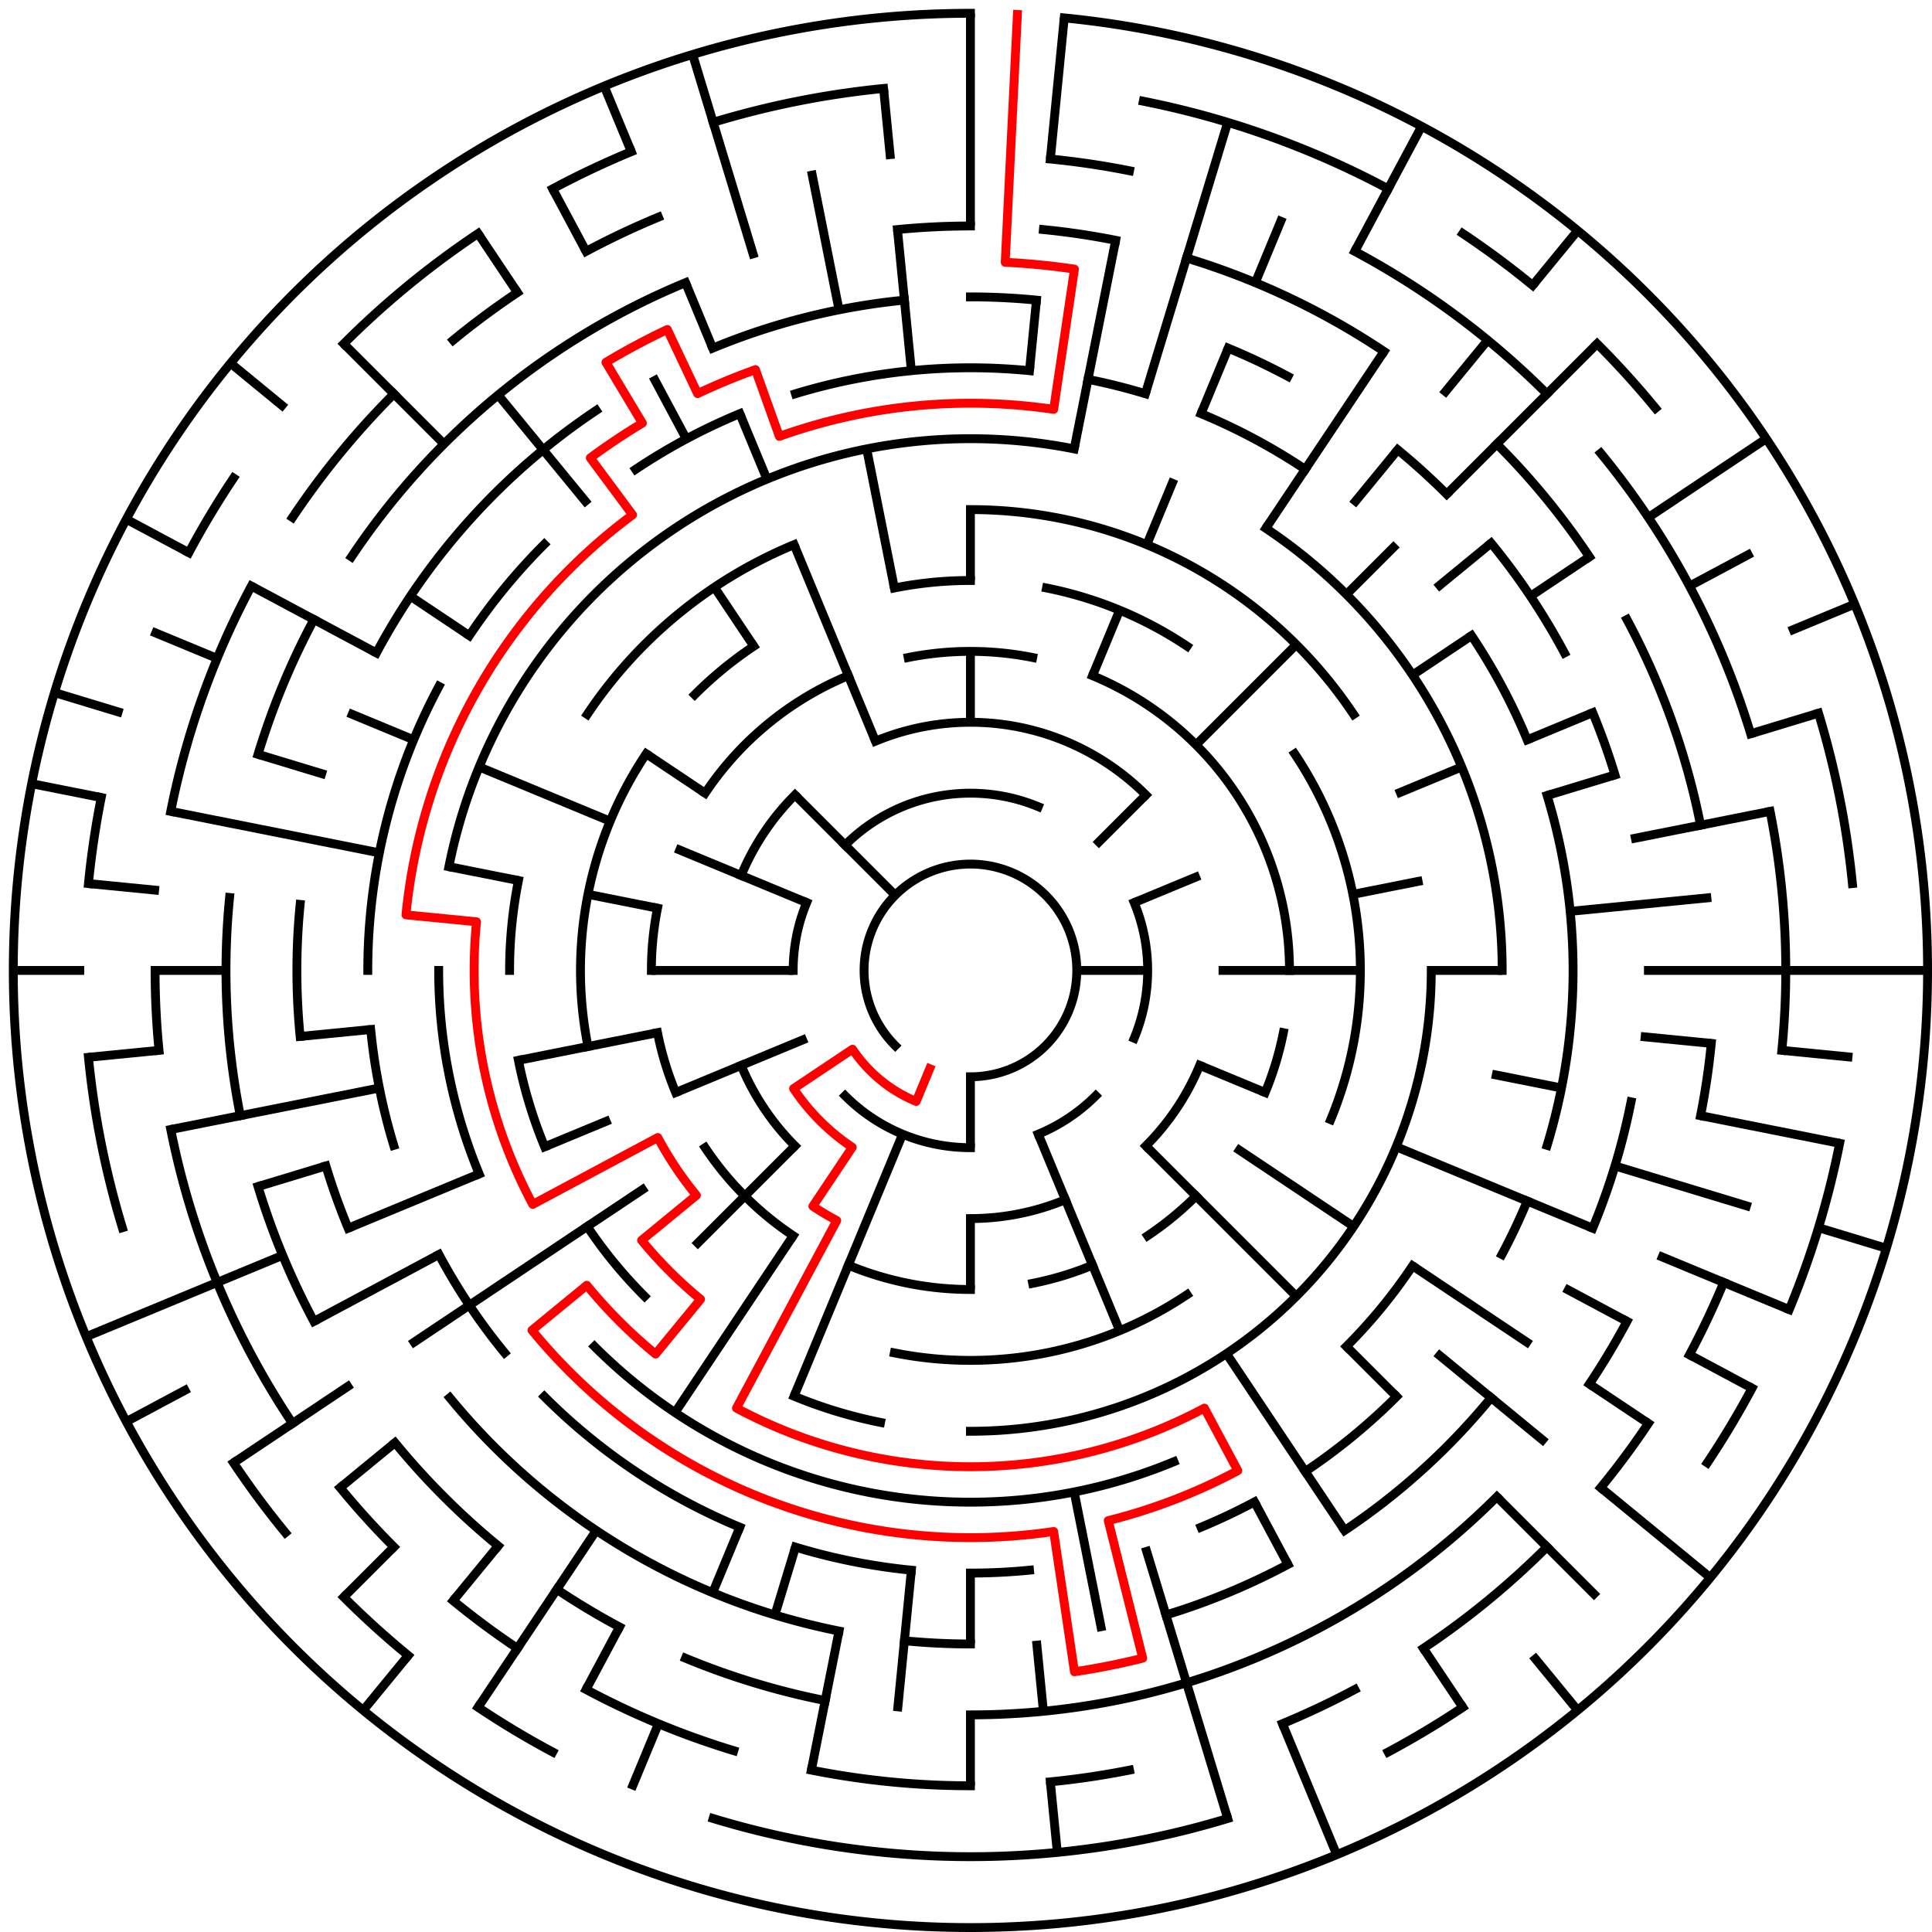 ﻿<?xml version="1.0" encoding="utf-8" standalone="no"?>
<!DOCTYPE svg PUBLIC "-//W3C//DTD SVG 1.1//EN" "http://www.w3.org/Graphics/SVG/1.1/DTD/svg11.dtd">
<svg width="436" height="436" version="1.1" xmlns="http://www.w3.org/2000/svg">
  <title>27 cells diameter theta maze</title>
  <g fill="none" stroke="#000000" stroke-width="2" stroke-linecap="square">
    <path d="M 202.029,235.971 A 24,24 0 1,1 219,243" />
    <path d="M 190.716,190.716 A 40,40 0 0,1 234.307,182.045" />
    <path d="M 255.955,203.693 A 40,40 0 0,1 255.955,234.307" />
    <path d="M 247.284,247.284 A 40,40 0 0,1 234.307,255.955" />
    <path d="M 219,259 A 40,40 0 0,1 190.716,247.284" />
    <path d="M 179,219 A 40,40 0 0,1 182.045,203.693" />
    <path d="M 197.57,167.263 A 56,56 0 0,1 258.598,179.402" />
    <path d="M 270.737,240.43 A 56,56 0 0,1 258.598,258.598" />
    <path d="M 240.43,270.737 A 56,56 0 0,1 219,275" />
    <path d="M 179.402,258.598 A 56,56 0 0,1 167.263,240.43" />
    <path d="M 167.263,197.57 A 56,56 0 0,1 179.402,179.402" />
    <path d="M 204.953,148.383 A 72,72 0 0,1 233.047,148.383" />
    <path d="M 246.553,152.481 A 72,72 0 0,1 291,219" />
    <path d="M 289.617,233.047 A 72,72 0 0,1 285.519,246.553" />
    <path d="M 269.912,269.912 A 72,72 0 0,1 259.001,278.866" />
    <path d="M 246.553,285.519 A 72,72 0 0,1 233.047,289.617" />
    <path d="M 219,291 A 72,72 0 0,1 191.447,285.519" />
    <path d="M 178.999,278.866 A 72,72 0 0,1 159.134,259.001" />
    <path d="M 152.481,246.553 A 72,72 0 0,1 148.383,233.047" />
    <path d="M 147,219 A 72,72 0 0,1 148.383,204.953" />
    <path d="M 159.134,178.999 A 72,72 0 0,1 191.447,152.481" />
    <path d="M 201.832,132.691 A 88,88 0 0,1 219,131" />
    <path d="M 236.168,132.691 A 88,88 0 0,1 267.89,145.831" />
    <path d="M 292.169,170.11 A 88,88 0 0,1 300.301,252.676" />
    <path d="M 267.89,292.169 A 88,88 0 0,1 201.832,305.309" />
    <path d="M 132.691,236.168 A 88,88 0 0,1 145.831,170.11" />
    <path d="M 156.775,156.775 A 88,88 0 0,1 170.11,145.831" />
    <path d="M 219,115 A 104,104 0 0,1 305.473,161.221" />
    <path d="M 323,219 A 104,104 0 0,1 219,323" />
    <path d="M 198.711,321.002 A 104,104 0 0,1 179.201,315.083" />
    <path d="M 145.461,292.539 A 104,104 0 0,1 132.527,276.779" />
    <path d="M 122.917,258.799 A 104,104 0 0,1 116.998,239.289" />
    <path d="M 115,219 A 104,104 0 0,1 116.998,198.711" />
    <path d="M 132.527,161.221 A 104,104 0 0,1 179.201,122.917" />
    <path d="M 101.306,195.589 A 120,120 0 0,1 242.411,101.306" />
    <path d="M 285.668,119.224 A 120,120 0 0,1 339,219" />
    <path d="M 318.776,285.668 A 120,120 0 0,1 303.853,303.853" />
    <path d="M 264.922,329.866 A 120,120 0 0,1 134.147,303.853" />
    <path d="M 108.134,264.922 A 120,120 0 0,1 99,219" />
    <path d="M 179.521,88.856 A 136,136 0 0,1 232.33,83.655" />
    <path d="M 245.532,85.613 A 136,136 0 0,1 258.479,88.856" />
    <path d="M 271.045,93.352 A 136,136 0 0,1 294.558,105.92" />
    <path d="M 332.08,143.442 A 136,136 0 0,1 344.648,166.955" />
    <path d="M 349.144,179.521 A 136,136 0 0,1 349.144,258.479" />
    <path d="M 344.648,271.045 A 136,136 0 0,1 338.941,283.11" />
    <path d="M 315.167,315.167 A 136,136 0 0,1 294.558,332.08" />
    <path d="M 283.11,338.941 A 136,136 0 0,1 271.045,344.648" />
    <path d="M 232.33,354.345 A 136,136 0 0,1 219,355" />
    <path d="M 205.67,354.345 A 136,136 0 0,1 179.521,349.144" />
    <path d="M 166.955,344.648 A 136,136 0 0,1 122.833,315.167" />
    <path d="M 113.871,305.277 A 136,136 0 0,1 99.059,283.11" />
    <path d="M 88.856,258.479 A 136,136 0 0,1 83.655,232.33" />
    <path d="M 83,219 A 136,136 0 0,1 99.059,154.89" />
    <path d="M 105.92,143.442 A 136,136 0 0,1 122.833,122.833" />
    <path d="M 143.442,105.92 A 136,136 0 0,1 166.955,93.352" />
    <path d="M 219,67 A 152,152 0 0,1 233.899,67.732" />
    <path d="M 277.168,78.57 A 152,152 0 0,1 290.652,84.948" />
    <path d="M 315.428,101.502 A 152,152 0 0,1 326.48,111.52" />
    <path d="M 336.498,122.572 A 152,152 0 0,1 353.052,147.348" />
    <path d="M 359.43,160.832 A 152,152 0 0,1 364.455,174.877" />
    <path d="M 368.079,248.654 A 152,152 0 0,1 359.43,277.168" />
    <path d="M 336.498,315.428 A 152,152 0 0,1 303.447,345.383" />
    <path d="M 290.652,353.052 A 152,152 0 0,1 263.123,364.455" />
    <path d="M 219,371 A 152,152 0 0,1 204.101,370.268" />
    <path d="M 189.346,368.079 A 152,152 0 0,1 101.502,315.428" />
    <path d="M 78.57,277.168 A 152,152 0 0,1 73.545,263.123" />
    <path d="M 67.732,233.899 A 152,152 0 0,1 67.732,204.101" />
    <path d="M 84.948,147.348 A 152,152 0 0,1 134.553,92.617" />
    <path d="M 160.832,78.57 A 152,152 0 0,1 204.101,67.732" />
    <path d="M 202.533,51.809 A 168,168 0 0,1 219,51" />
    <path d="M 235.467,51.809 A 168,168 0 0,1 251.775,54.228" />
    <path d="M 267.768,58.234 A 168,168 0 0,1 312.336,79.313" />
    <path d="M 337.794,100.206 A 168,168 0 0,1 358.687,125.664" />
    <path d="M 367.163,139.805 A 168,168 0 0,1 383.772,186.225" />
    <path d="M 386.191,235.467 A 168,168 0 0,1 383.772,251.775" />
    <path d="M 367.163,298.195 A 168,168 0 0,1 358.687,312.336" />
    <path d="M 337.794,337.794 A 168,168 0 0,1 219,387" />
    <path d="M 186.225,383.772 A 168,168 0 0,1 154.709,374.212" />
    <path d="M 139.805,367.163 A 168,168 0 0,1 125.664,358.687" />
    <path d="M 112.422,348.866 A 168,168 0 0,1 89.134,325.578" />
    <path d="M 70.837,298.195 A 168,168 0 0,1 58.234,267.768" />
    <path d="M 54.228,251.775 A 168,168 0 0,1 51.809,202.533" />
    <path d="M 58.234,170.232 A 168,168 0 0,1 70.837,139.805" />
    <path d="M 79.313,125.664 A 168,168 0 0,1 154.709,63.788" />
    <path d="M 237.035,35.886 A 184,184 0 0,1 254.897,38.536" />
    <path d="M 305.737,56.726 A 184,184 0 0,1 349.108,88.892" />
    <path d="M 361.234,102.272 A 184,184 0 0,1 395.077,165.588" />
    <path d="M 399.464,183.103 A 184,184 0 0,1 402.114,237.035" />
    <path d="M 388.994,289.414 A 184,184 0 0,1 381.274,305.737" />
    <path d="M 371.99,321.225 A 184,184 0 0,1 361.234,335.728" />
    <path d="M 349.108,349.108 A 184,184 0 0,1 321.225,371.99" />
    <path d="M 305.737,381.274 A 184,184 0 0,1 289.414,388.994" />
    <path d="M 254.897,399.464 A 184,184 0 0,1 237.035,402.114" />
    <path d="M 219,403 A 184,184 0 0,1 183.103,399.464" />
    <path d="M 165.588,395.077 A 184,184 0 0,1 132.263,381.274" />
    <path d="M 116.775,371.99 A 184,184 0 0,1 102.272,361.234" />
    <path d="M 88.892,349.108 A 184,184 0 0,1 76.766,335.728" />
    <path d="M 66.01,321.225 A 184,184 0 0,1 38.536,254.897" />
    <path d="M 35.886,237.035 A 184,184 0 0,1 35,219" />
    <path d="M 38.536,183.103 A 184,184 0 0,1 56.726,132.263" />
    <path d="M 66.01,116.775 A 184,184 0 0,1 88.892,88.892" />
    <path d="M 102.272,76.766 A 184,184 0 0,1 116.775,66.01" />
    <path d="M 132.263,56.726 A 184,184 0 0,1 148.586,49.006" />
    <path d="M 258.018,22.843 A 200,200 0 0,1 313.279,42.616" />
    <path d="M 330.114,52.706 A 200,200 0 0,1 345.879,64.398" />
    <path d="M 360.421,77.579 A 200,200 0 0,1 373.602,92.121" />
    <path d="M 410.388,160.943 A 200,200 0 0,1 418.037,199.397" />
    <path d="M 415.157,258.018 A 200,200 0 0,1 403.776,295.537" />
    <path d="M 395.384,313.279 A 200,200 0 0,1 385.294,330.114" />
    <path d="M 330.114,385.294 A 200,200 0 0,1 313.279,395.384" />
    <path d="M 277.057,410.388 A 200,200 0 0,1 160.943,410.388" />
    <path d="M 124.721,395.384 A 200,200 0 0,1 107.886,385.294" />
    <path d="M 92.121,373.602 A 200,200 0 0,1 77.579,360.421" />
    <path d="M 64.398,345.879 A 200,200 0 0,1 52.706,330.114" />
    <path d="M 27.612,277.057 A 200,200 0 0,1 19.963,238.603" />
    <path d="M 19.963,199.397 A 200,200 0 0,1 22.843,179.982" />
    <path d="M 42.616,124.721 A 200,200 0 0,1 52.706,107.886" />
    <path d="M 77.579,77.579 A 200,200 0 0,1 107.886,52.706" />
    <path d="M 124.721,42.616 A 200,200 0 0,1 142.463,34.224" />
    <path d="M 160.943,27.612 A 200,200 0 0,1 199.397,19.963" />
    <path d="M 240.172,4.04 A 216,216 0 1,1 219,3" />
  </g>
  <g fill="none" stroke="#000000" stroke-width="2" stroke-linecap="butt">
    <line x1="219" y1="3" x2="219" y2="51" />
    <line x1="219" y1="115" x2="219" y2="131" />
    <line x1="219" y1="147" x2="219" y2="163" />
    <line x1="240.172" y1="4.04" x2="237.035" y2="35.886" />
    <line x1="233.899" y1="67.732" x2="232.33" y2="83.655" />
    <line x1="251.775" y1="54.228" x2="242.411" y2="101.306" />
    <line x1="277.057" y1="27.612" x2="258.479" y2="88.856" />
    <line x1="289.414" y1="49.006" x2="283.291" y2="63.788" />
    <line x1="277.168" y1="78.57" x2="271.045" y2="93.352" />
    <line x1="264.922" y1="108.134" x2="258.799" y2="122.917" />
    <line x1="252.676" y1="137.699" x2="246.553" y2="152.481" />
    <line x1="320.822" y1="28.505" x2="305.737" y2="56.726" />
    <line x1="312.336" y1="79.313" x2="285.668" y2="119.224" />
    <line x1="356.029" y1="52.03" x2="345.879" y2="64.398" />
    <line x1="335.728" y1="76.766" x2="325.578" y2="89.134" />
    <line x1="315.428" y1="101.502" x2="305.277" y2="113.871" />
    <line x1="360.421" y1="77.579" x2="326.48" y2="111.52" />
    <line x1="315.167" y1="122.833" x2="303.853" y2="134.147" />
    <line x1="292.539" y1="145.461" x2="269.912" y2="168.088" />
    <line x1="258.598" y1="179.402" x2="247.284" y2="190.716" />
    <line x1="336.498" y1="122.572" x2="324.129" y2="132.723" />
    <line x1="398.597" y1="98.997" x2="371.99" y2="116.775" />
    <line x1="358.687" y1="125.664" x2="345.383" y2="134.553" />
    <line x1="332.08" y1="143.442" x2="318.776" y2="152.332" />
    <line x1="395.384" y1="124.721" x2="381.274" y2="132.263" />
    <line x1="418.558" y1="136.34" x2="403.776" y2="142.463" />
    <line x1="359.43" y1="160.832" x2="344.648" y2="166.955" />
    <line x1="329.866" y1="173.078" x2="315.083" y2="179.201" />
    <line x1="270.737" y1="197.57" x2="255.955" y2="203.693" />
    <line x1="410.388" y1="160.943" x2="395.077" y2="165.588" />
    <line x1="364.455" y1="174.877" x2="349.144" y2="179.521" />
    <line x1="399.464" y1="183.103" x2="368.079" y2="189.346" />
    <line x1="321.002" y1="198.711" x2="305.309" y2="201.832" />
    <line x1="386.191" y1="202.533" x2="354.345" y2="205.67" />
    <line x1="435" y1="219" x2="371" y2="219" />
    <line x1="339" y1="219" x2="323" y2="219" />
    <line x1="307" y1="219" x2="275" y2="219" />
    <line x1="259" y1="219" x2="243" y2="219" />
    <line x1="418.037" y1="238.603" x2="402.114" y2="237.035" />
    <line x1="386.191" y1="235.467" x2="370.268" y2="233.899" />
    <line x1="415.157" y1="258.018" x2="383.772" y2="251.775" />
    <line x1="352.387" y1="245.532" x2="336.694" y2="242.411" />
    <line x1="425.699" y1="281.701" x2="410.388" y2="277.057" />
    <line x1="395.077" y1="272.412" x2="364.455" y2="263.123" />
    <line x1="403.776" y1="295.537" x2="374.212" y2="283.291" />
    <line x1="359.43" y1="277.168" x2="315.083" y2="258.799" />
    <line x1="285.519" y1="246.553" x2="270.737" y2="240.43" />
    <line x1="395.384" y1="313.279" x2="381.274" y2="305.737" />
    <line x1="367.163" y1="298.195" x2="353.052" y2="290.652" />
    <line x1="371.99" y1="321.225" x2="358.687" y2="312.336" />
    <line x1="345.383" y1="303.447" x2="318.776" y2="285.668" />
    <line x1="305.473" y1="276.779" x2="278.866" y2="259.001" />
    <line x1="385.97" y1="356.029" x2="361.234" y2="335.728" />
    <line x1="348.866" y1="325.578" x2="324.129" y2="305.277" />
    <line x1="360.421" y1="360.421" x2="337.794" y2="337.794" />
    <line x1="315.167" y1="315.167" x2="303.853" y2="303.853" />
    <line x1="292.539" y1="292.539" x2="258.598" y2="258.598" />
    <line x1="356.029" y1="385.97" x2="345.879" y2="373.602" />
    <line x1="330.114" y1="385.294" x2="321.225" y2="371.99" />
    <line x1="303.447" y1="345.383" x2="276.779" y2="305.473" />
    <line x1="290.652" y1="353.052" x2="283.11" y2="338.941" />
    <line x1="301.66" y1="418.558" x2="289.414" y2="388.994" />
    <line x1="252.676" y1="300.301" x2="234.307" y2="255.955" />
    <line x1="277.057" y1="410.388" x2="258.479" y2="349.144" />
    <line x1="248.654" y1="368.079" x2="242.411" y2="336.694" />
    <line x1="238.603" y1="418.037" x2="237.035" y2="402.114" />
    <line x1="235.467" y1="386.191" x2="233.899" y2="370.268" />
    <line x1="219" y1="403" x2="219" y2="387" />
    <line x1="219" y1="371" x2="219" y2="355" />
    <line x1="219" y1="291" x2="219" y2="275" />
    <line x1="219" y1="259" x2="219" y2="243" />
    <line x1="202.533" y1="386.191" x2="205.67" y2="354.345" />
    <line x1="183.103" y1="399.464" x2="189.346" y2="368.079" />
    <line x1="174.877" y1="364.455" x2="179.521" y2="349.144" />
    <line x1="142.463" y1="403.776" x2="148.586" y2="388.994" />
    <line x1="160.832" y1="359.43" x2="166.955" y2="344.648" />
    <line x1="179.201" y1="315.083" x2="203.693" y2="255.955" />
    <line x1="132.263" y1="381.274" x2="139.805" y2="367.163" />
    <line x1="107.886" y1="385.294" x2="134.553" y2="345.383" />
    <line x1="152.332" y1="318.776" x2="178.999" y2="278.866" />
    <line x1="81.971" y1="385.97" x2="92.121" y2="373.602" />
    <line x1="102.272" y1="361.234" x2="112.422" y2="348.866" />
    <line x1="77.579" y1="360.421" x2="88.892" y2="349.108" />
    <line x1="156.775" y1="281.225" x2="179.402" y2="258.598" />
    <line x1="76.766" y1="335.728" x2="89.134" y2="325.578" />
    <line x1="52.706" y1="330.114" x2="79.313" y2="312.336" />
    <line x1="92.617" y1="303.447" x2="145.831" y2="267.89" />
    <line x1="28.505" y1="320.822" x2="42.616" y2="313.279" />
    <line x1="70.837" y1="298.195" x2="99.059" y2="283.11" />
    <line x1="19.442" y1="301.66" x2="63.788" y2="283.291" />
    <line x1="78.57" y1="277.168" x2="108.134" y2="264.922" />
    <line x1="122.917" y1="258.799" x2="137.699" y2="252.676" />
    <line x1="152.481" y1="246.553" x2="182.045" y2="234.307" />
    <line x1="58.234" y1="267.768" x2="73.545" y2="263.123" />
    <line x1="38.536" y1="254.897" x2="85.613" y2="245.532" />
    <line x1="116.998" y1="239.289" x2="148.383" y2="233.047" />
    <line x1="19.963" y1="238.603" x2="35.886" y2="237.035" />
    <line x1="67.732" y1="233.899" x2="83.655" y2="232.33" />
    <line x1="3" y1="219" x2="19" y2="219" />
    <line x1="35" y1="219" x2="51" y2="219" />
    <line x1="147" y1="219" x2="179" y2="219" />
    <line x1="19.963" y1="199.397" x2="35.886" y2="200.965" />
    <line x1="7.15" y1="176.86" x2="22.843" y2="179.982" />
    <line x1="38.536" y1="183.103" x2="85.613" y2="192.468" />
    <line x1="101.306" y1="195.589" x2="116.998" y2="198.711" />
    <line x1="132.691" y1="201.832" x2="148.383" y2="204.953" />
    <line x1="12.301" y1="156.299" x2="27.612" y2="160.943" />
    <line x1="58.234" y1="170.232" x2="73.545" y2="174.877" />
    <line x1="34.224" y1="142.463" x2="49.006" y2="148.586" />
    <line x1="78.57" y1="160.832" x2="93.352" y2="166.955" />
    <line x1="108.134" y1="173.078" x2="137.699" y2="185.324" />
    <line x1="152.481" y1="191.447" x2="182.045" y2="203.693" />
    <line x1="28.505" y1="117.178" x2="42.616" y2="124.721" />
    <line x1="56.726" y1="132.263" x2="84.948" y2="147.348" />
    <line x1="92.617" y1="134.553" x2="105.92" y2="143.442" />
    <line x1="145.831" y1="170.11" x2="159.134" y2="178.999" />
    <line x1="52.03" y1="81.971" x2="64.398" y2="92.121" />
    <line x1="77.579" y1="77.579" x2="100.206" y2="100.206" />
    <line x1="179.402" y1="179.402" x2="202.029" y2="202.029" />
    <line x1="112.422" y1="89.134" x2="132.723" y2="113.871" />
    <line x1="107.886" y1="52.706" x2="116.775" y2="66.01" />
    <line x1="161.221" y1="132.527" x2="170.11" y2="145.831" />
    <line x1="124.721" y1="42.616" x2="132.263" y2="56.726" />
    <line x1="147.348" y1="84.948" x2="154.89" y2="99.059" />
    <line x1="136.34" y1="19.442" x2="142.463" y2="34.224" />
    <line x1="154.709" y1="63.788" x2="160.832" y2="78.57" />
    <line x1="166.955" y1="93.352" x2="173.078" y2="108.134" />
    <line x1="179.201" y1="122.917" x2="197.57" y2="167.263" />
    <line x1="156.299" y1="12.301" x2="170.232" y2="58.234" />
    <line x1="183.103" y1="38.536" x2="189.346" y2="69.921" />
    <line x1="195.589" y1="101.306" x2="201.832" y2="132.691" />
    <line x1="199.397" y1="19.963" x2="200.965" y2="35.886" />
    <line x1="202.533" y1="51.809" x2="205.67" y2="83.655" />
  </g>
  <path fill="none" stroke="#ff0000" stroke-width="2" stroke-linecap="square" stroke-linejoin="round" d="M 229.599,3.26 L 226.851,59.193 A 160,160 0 0,1 242.477,60.732 L 237.782,92.385 A 128,128 0 0,0 175.878,98.482 L 170.488,83.418 A 144,144 0 0,0 157.432,88.826 L 150.591,74.362 A 160,160 0 0,0 136.744,81.763 L 144.969,95.487 A 144,144 0 0,0 133.219,103.338 L 142.75,116.189 A 128,128 0 0,0 91.616,206.454 L 107.539,208.022 A 112,112 0 0,0 120.225,271.796 L 148.446,256.712 A 80,80 0 0,0 157.159,269.751 L 144.791,279.902 A 96,96 0 0,0 158.098,293.209 L 147.948,305.577 A 112,112 0 0,1 132.423,290.052 L 120.055,300.202 A 128,128 0 0,0 237.782,345.615 L 242.477,377.268 A 160,160 0 0,0 257.877,374.205 L 250.101,343.164 A 128,128 0 0,0 279.339,331.886 L 271.796,317.775 A 112,112 0 0,1 166.204,317.775 L 188.831,275.443 A 64,64 0 0,1 183.444,272.214 L 192.333,258.911 A 48,48 0 0,1 179.089,245.667 L 192.393,236.778 A 32,32 0 0,0 206.754,248.564 L 209.816,241.173" />
  <type>Circular</type>
</svg>